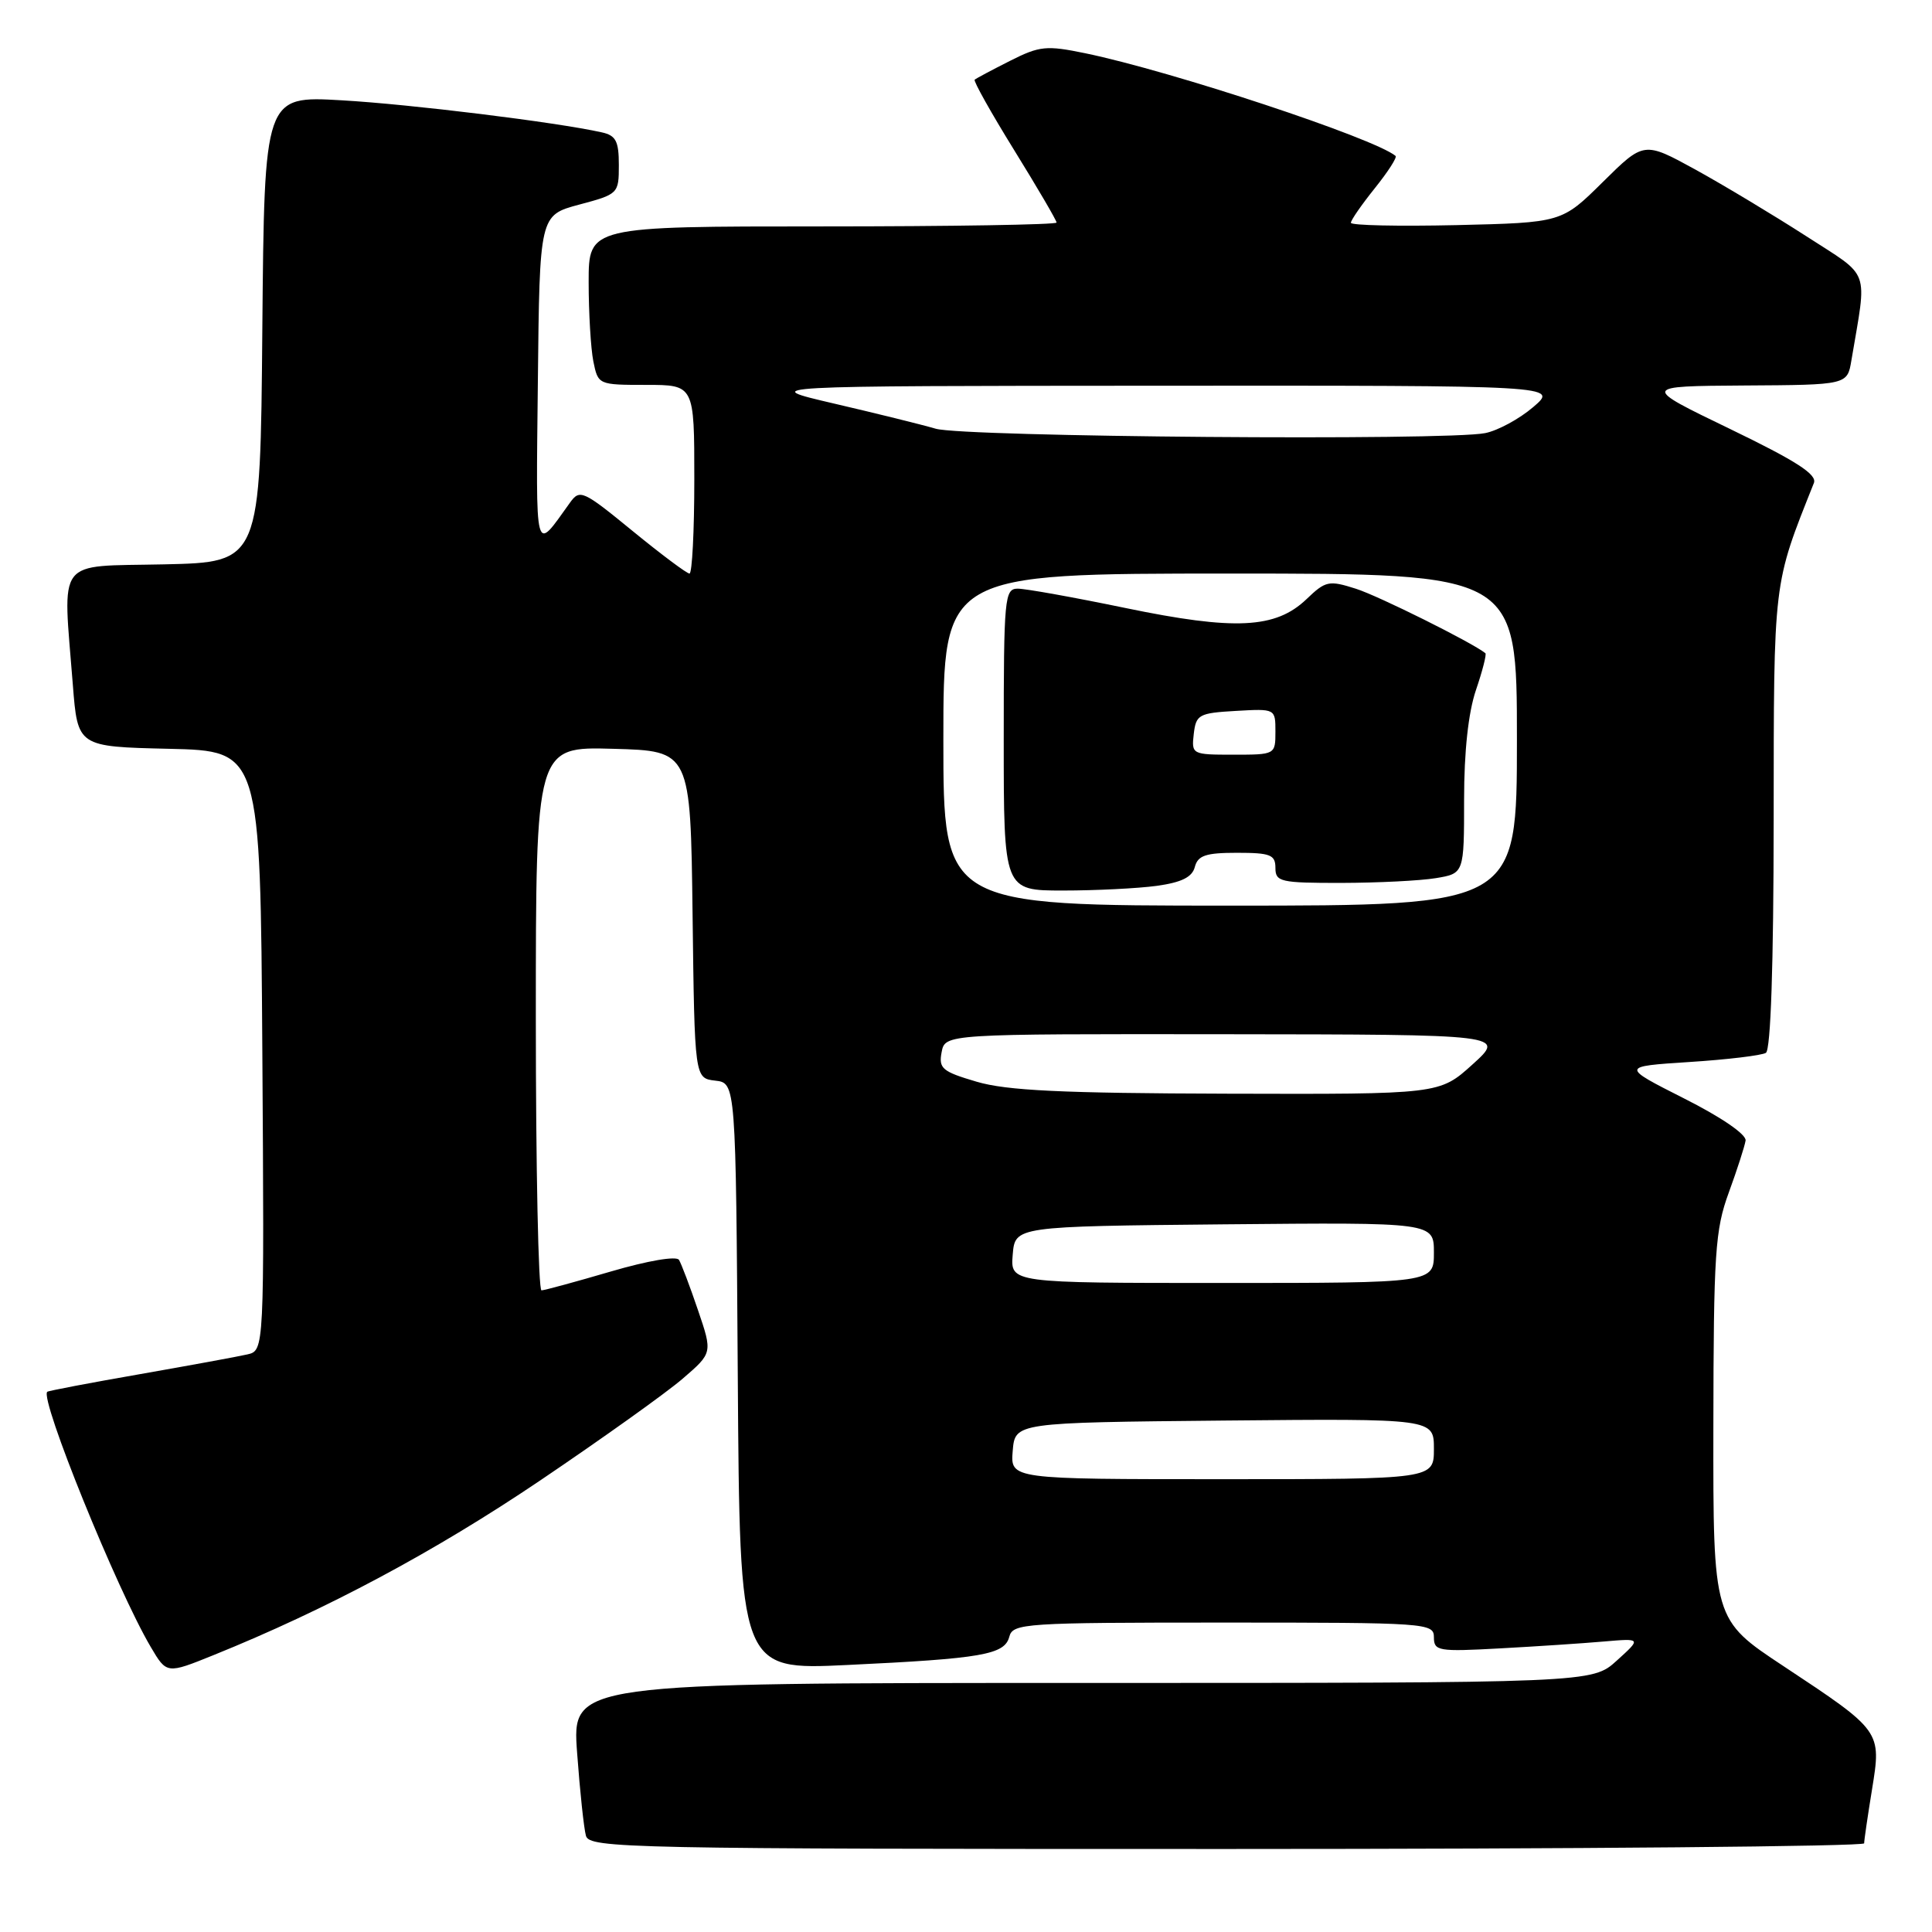 <?xml version="1.0" encoding="UTF-8" standalone="no"?>
<!DOCTYPE svg PUBLIC "-//W3C//DTD SVG 1.1//EN" "http://www.w3.org/Graphics/SVG/1.1/DTD/svg11.dtd" >
<svg xmlns="http://www.w3.org/2000/svg" xmlns:xlink="http://www.w3.org/1999/xlink" version="1.1" viewBox="0 0 256 256">
 <g >
 <path fill="currentColor"
d=" M 247.01 244.25 C 247.01 243.84 247.48 240.63 248.05 237.13 C 249.31 229.36 249.33 229.38 236.32 220.77 C 227.00 214.61 227.00 214.61 227.03 189.06 C 227.06 165.98 227.26 162.97 229.08 158.00 C 230.19 154.97 231.18 151.88 231.30 151.13 C 231.42 150.32 228.06 148.02 223.13 145.54 C 214.77 141.31 214.77 141.31 223.87 140.72 C 228.88 140.40 233.43 139.85 233.99 139.51 C 234.63 139.11 235.01 127.93 235.02 108.69 C 235.04 76.57 234.92 77.64 240.35 64.00 C 240.80 62.87 238.03 61.09 229.22 56.83 C 217.50 51.17 217.50 51.17 231.14 51.08 C 244.78 51.00 244.78 51.00 245.32 47.75 C 247.41 35.32 247.98 36.89 239.31 31.28 C 235.01 28.51 228.42 24.55 224.67 22.48 C 217.83 18.73 217.83 18.73 212.38 24.12 C 206.94 29.50 206.94 29.50 192.97 29.83 C 185.29 30.00 179.00 29.87 179.00 29.52 C 179.00 29.17 180.43 27.11 182.17 24.94 C 183.91 22.77 185.15 20.85 184.92 20.66 C 182.07 18.30 155.23 9.42 143.82 7.06 C 138.64 5.99 137.76 6.08 133.82 8.07 C 131.44 9.27 129.34 10.39 129.15 10.56 C 128.96 10.73 131.32 14.94 134.40 19.92 C 137.48 24.90 140.00 29.21 140.00 29.49 C 140.00 29.77 126.05 30.00 109.00 30.00 C 78.00 30.00 78.00 30.00 78.00 37.38 C 78.00 41.43 78.28 46.16 78.62 47.88 C 79.25 50.98 79.28 51.00 85.62 51.00 C 92.00 51.00 92.00 51.00 92.00 63.50 C 92.00 70.38 91.71 76.00 91.36 76.00 C 91.01 76.00 87.61 73.46 83.81 70.35 C 77.25 64.98 76.83 64.79 75.53 66.60 C 70.76 73.23 71.02 74.21 71.27 50.51 C 71.50 28.52 71.50 28.52 76.75 27.11 C 81.93 25.73 82.00 25.66 82.00 21.87 C 82.00 18.71 81.61 17.95 79.75 17.54 C 73.72 16.19 54.39 13.81 45.26 13.29 C 35.03 12.70 35.03 12.70 34.76 43.60 C 34.50 74.50 34.50 74.50 21.75 74.78 C 7.22 75.10 8.32 73.64 9.65 90.72 C 10.29 98.94 10.29 98.94 22.40 99.22 C 34.50 99.50 34.50 99.50 34.76 139.23 C 35.02 178.96 35.02 178.96 32.76 179.47 C 31.52 179.76 25.10 180.93 18.50 182.09 C 11.90 183.24 6.39 184.29 6.26 184.42 C 5.25 185.39 15.49 210.64 19.98 218.24 C 22.09 221.82 22.09 221.82 28.30 219.31 C 43.27 213.26 57.55 205.63 71.50 196.22 C 79.75 190.65 88.28 184.56 90.46 182.68 C 94.42 179.27 94.42 179.27 92.48 173.58 C 91.42 170.45 90.28 167.46 89.97 166.94 C 89.63 166.40 85.86 167.04 80.94 168.48 C 76.30 169.84 72.16 170.97 71.75 170.98 C 71.34 170.99 71.00 154.78 71.00 134.97 C 71.00 98.93 71.00 98.93 81.25 99.22 C 91.50 99.50 91.50 99.50 91.77 121.19 C 92.04 142.87 92.04 142.87 94.77 143.19 C 97.50 143.50 97.50 143.50 97.76 182.40 C 98.02 221.30 98.02 221.30 112.26 220.62 C 130.18 219.77 133.12 219.25 133.74 216.87 C 134.21 215.10 135.73 215.00 162.12 215.00 C 189.10 215.00 190.00 215.06 190.00 216.95 C 190.00 218.77 190.58 218.87 198.75 218.42 C 203.56 218.16 209.75 217.75 212.50 217.51 C 217.50 217.08 217.50 217.08 214.23 220.04 C 210.97 223.00 210.97 223.00 143.38 223.00 C 75.79 223.00 75.79 223.00 76.47 232.25 C 76.84 237.34 77.37 242.29 77.64 243.25 C 78.11 244.90 83.01 245.00 162.57 245.00 C 209.01 245.00 247.00 244.66 247.01 244.25 Z  M 134.19 192.25 C 134.50 188.50 134.50 188.50 162.25 188.23 C 190.00 187.97 190.00 187.97 190.00 191.98 C 190.00 196.00 190.00 196.00 161.94 196.00 C 133.88 196.00 133.88 196.00 134.19 192.25 Z  M 134.19 166.25 C 134.50 162.50 134.50 162.50 162.25 162.23 C 190.00 161.97 190.00 161.97 190.00 165.98 C 190.00 170.00 190.00 170.00 161.94 170.00 C 133.88 170.00 133.88 170.00 134.19 166.25 Z  M 129.40 143.33 C 124.85 141.99 124.36 141.58 124.77 139.42 C 125.23 137.00 125.23 137.00 162.37 137.04 C 199.50 137.08 199.50 137.08 195.12 141.04 C 190.74 145.00 190.74 145.00 162.62 144.92 C 140.70 144.86 133.38 144.51 129.40 143.33 Z  M 125.00 98.00 C 125.00 76.00 125.00 76.00 163.00 76.00 C 201.00 76.00 201.00 76.00 201.00 98.00 C 201.00 120.00 201.00 120.00 163.00 120.00 C 125.00 120.00 125.00 120.00 125.00 98.00 Z  M 153.28 117.38 C 156.57 116.92 157.97 116.23 158.32 114.88 C 158.72 113.35 159.77 113.00 163.91 113.00 C 168.33 113.00 169.00 113.26 169.00 115.00 C 169.00 116.85 169.66 117.00 177.75 116.99 C 182.56 116.98 188.19 116.70 190.25 116.36 C 194.00 115.74 194.00 115.74 194.00 105.90 C 194.00 99.59 194.56 94.41 195.57 91.44 C 196.44 88.89 197.00 86.69 196.82 86.55 C 195.05 85.13 182.64 78.95 179.66 78.01 C 176.08 76.87 175.65 76.96 173.12 79.39 C 169.03 83.30 163.63 83.57 149.11 80.56 C 142.30 79.15 135.89 78.00 134.86 78.00 C 133.11 78.00 133.00 79.16 133.00 98.00 C 133.00 118.00 133.00 118.00 140.86 118.00 C 145.18 118.00 150.77 117.72 153.28 117.38 Z  M 124.00 56.81 C 122.08 56.25 116.00 54.75 110.50 53.47 C 100.50 51.14 100.50 51.14 153.50 51.11 C 206.50 51.08 206.50 51.08 203.17 53.93 C 201.34 55.50 198.47 57.06 196.79 57.39 C 191.67 58.42 127.79 57.90 124.00 56.81 Z  M 158.18 97.25 C 158.48 94.69 158.85 94.48 163.75 94.20 C 169.00 93.90 169.00 93.90 169.00 96.95 C 169.00 99.99 168.97 100.00 163.43 100.00 C 157.95 100.00 157.87 99.96 158.18 97.25 Z "/>
</g>
</svg>